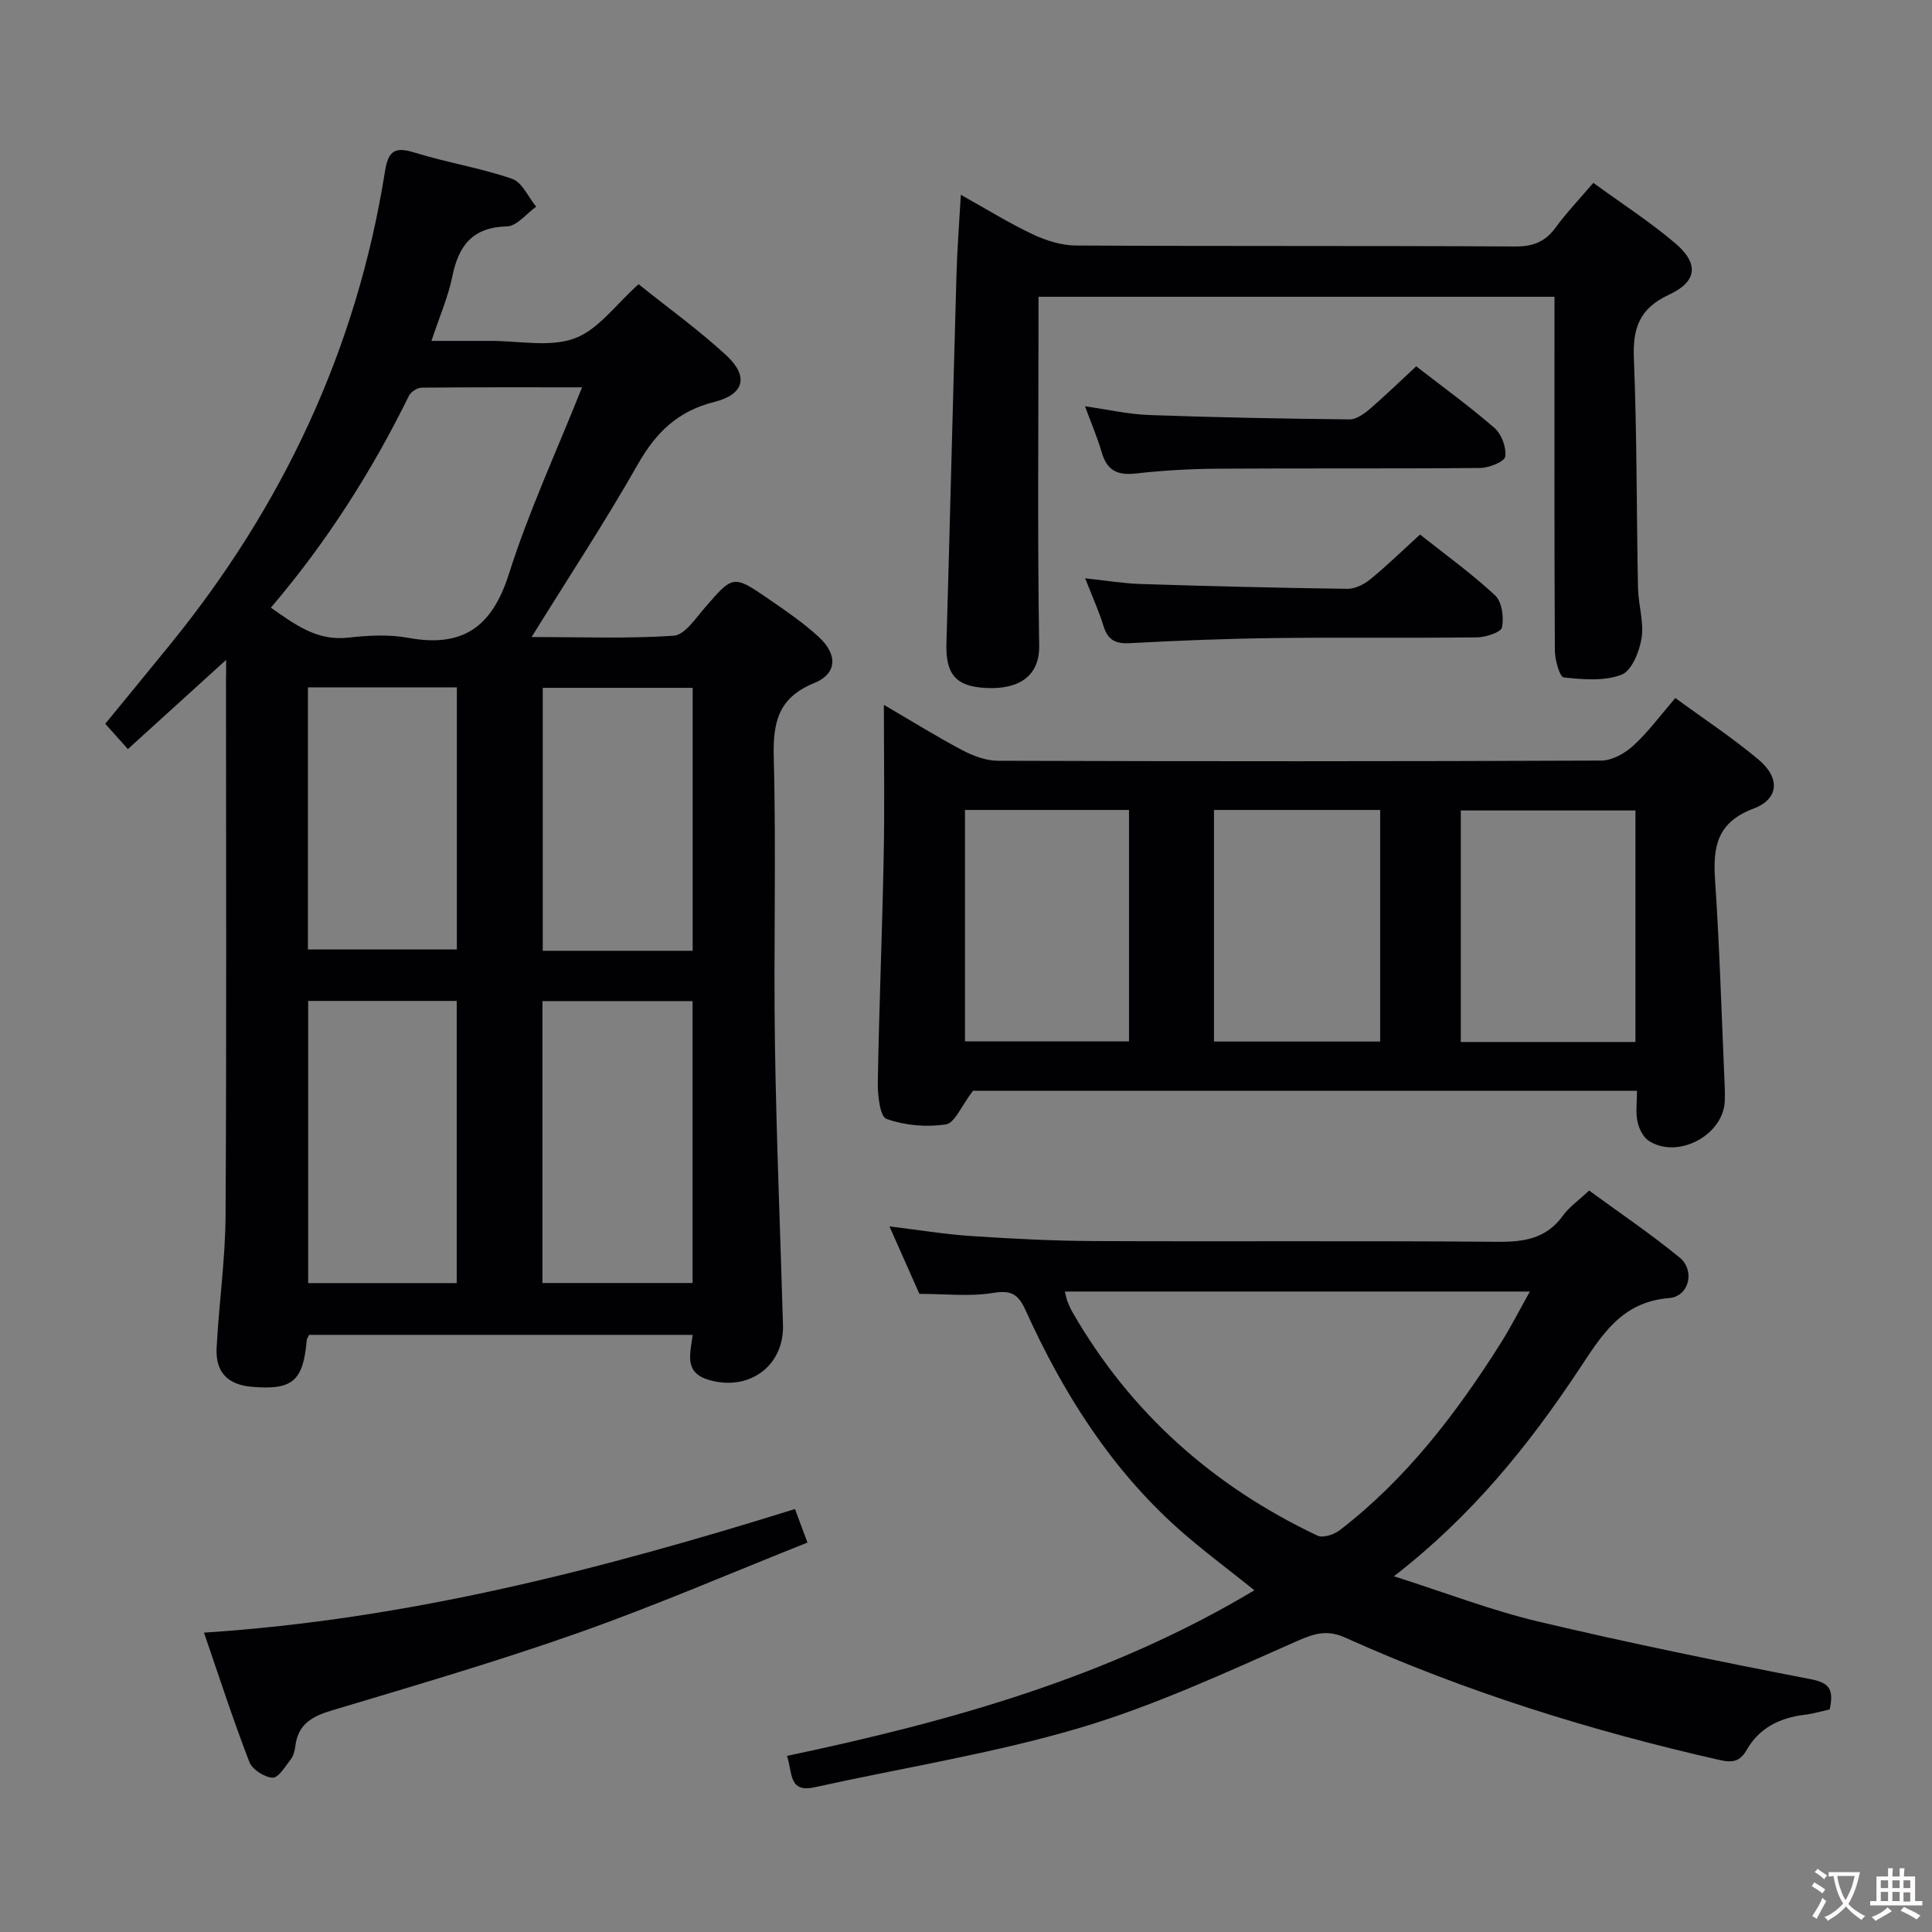 <svg enable-background="new 0 0 400 400" viewBox="0 0 400 400" xmlns="http://www.w3.org/2000/svg"><rect x="0" y="0" width="400" height="400" fill="#808080" stroke="none"/><g fill="#010103"><path d="m46.82 136.62c-7.28 6.61-13.75 12.49-20.34 18.47-1.59-1.78-3.01-3.37-4.69-5.24 4.47-5.45 8.88-10.81 13.26-16.2 23.49-28.82 38.82-61.38 44.66-98.19.7-4.39 2.15-5.1 6.2-3.85 6.63 2.05 13.56 3.16 20.11 5.41 2.08.71 3.35 3.78 4.99 5.77-2.01 1.43-4 4.03-6.04 4.08-7.16.18-10.03 3.98-11.33 10.4-.85 4.18-2.61 8.18-4.31 13.31 4.52 0 8.41.01 12.3 0 5.83-.02 12.19 1.37 17.34-.52 4.9-1.8 8.53-7.03 13.24-11.22 6.1 4.9 12.46 9.47 18.17 14.74 4.68 4.33 3.75 8.07-2.5 9.64-7.51 1.88-12.05 6.28-15.79 12.85-6.78 11.94-14.35 23.43-22.03 35.82 10.27 0 19.88.37 29.42-.27 2.26-.15 4.49-3.53 6.38-5.72 5.92-6.84 5.9-6.96 13.33-1.85 3.56 2.45 7.16 4.91 10.33 7.83 3.95 3.63 3.81 7.6-.93 9.53-7.54 3.07-8.58 8.21-8.39 15.54.52 19.65-.05 39.33.24 58.99.29 19.46 1.11 38.91 1.67 58.37.24 8.52-7.05 13.83-15.37 11.38-5.17-1.53-3.83-5.37-3.33-9.32-26.49 0-52.88 0-79.41 0-.13.29-.46.72-.5 1.17-.74 8.4-2.95 10.29-11.29 9.59-5.04-.42-7.63-2.99-7.36-8.09.47-9.13 1.8-18.24 1.85-27.36.22-36.99.09-73.99.09-110.99.03-.96.03-1.94.03-4.07zm9.26-10.81c5.02 3.51 9.53 6.93 15.97 6.21 4.11-.46 8.42-.71 12.44.03 11.31 2.09 17.39-2.22 20.88-13.24 4.08-12.88 9.81-25.24 15.14-38.62-11.73 0-22.47-.04-33.21.07-.9.01-2.23.86-2.63 1.68-7.72 15.68-17.04 30.33-28.59 43.87zm56.23 81.46v58.36h31.08c0-19.64 0-38.98 0-58.36-10.55 0-20.66 0-31.08 0zm-48.51-.04v58.42h30.76c0-19.61 0-38.93 0-58.42-10.31 0-20.26 0-30.76 0zm79.61-10.38c0-18.53 0-36.52 0-54.44-10.64 0-20.87 0-31.04 0v54.44zm-79.66-54.54v54.27h30.84c0-18.32 0-36.22 0-54.27-10.41 0-20.49 0-30.84 0z"/><path d="m201.44 225.84c-2.4 3.13-3.75 6.66-5.59 6.95-4.01.62-8.51.23-12.31-1.13-1.36-.49-1.84-4.96-1.8-7.6.27-15.63.92-31.26 1.22-46.89.2-10.15.04-20.3.04-31.24 5.7 3.33 10.85 6.54 16.2 9.37 2.25 1.19 4.92 2.2 7.41 2.21 41.64.13 83.27.14 124.91-.04 2.26-.01 4.92-1.51 6.66-3.11 3.04-2.78 5.52-6.18 8.68-9.84 5.8 4.25 11.76 8.17 17.2 12.72 4.53 3.79 4.3 8.17-1.01 10.17-7.53 2.84-8.43 7.85-7.97 14.7.92 13.59 1.32 27.21 1.92 40.82.07 1.66.16 3.33.1 4.99-.23 7.09-9.76 12.18-15.75 8.27-1.17-.77-2.03-2.54-2.33-3.99-.4-1.9-.1-3.95-.1-6.37-46.44.01-92.61.01-137.48.01zm137.16-10.11c0-16.08 0-31.95 0-47.93-12.24 0-24.14 0-36.16 0v47.93zm-138.81-48.04v47.92h33.96c0-16.14 0-31.89 0-47.92-11.31 0-22.39 0-33.96 0zm51.55 0v47.95h34.41c0-16.13 0-31.9 0-47.95-11.51 0-22.77 0-34.41 0z"/><path d="m162.94 363.54c33.94-7.16 66.7-16.3 96.77-34.29-5.63-4.53-10.97-8.46-15.88-12.85-14.01-12.55-23.8-28.14-31.49-45.11-1.47-3.26-2.9-4.24-6.7-3.61-4.84.81-9.92.2-15.29.2-1.88-4.23-3.87-8.74-6.2-13.97 6.15.75 11.6 1.65 17.08 2.01 8.46.56 16.94.99 25.41 1.03 27.82.12 55.64-.08 83.45.15 5.5.05 10.05-.67 13.48-5.39 1.34-1.85 3.33-3.23 5.44-5.22 6.26 4.58 12.71 8.94 18.72 13.85 3.27 2.67 2.01 8.08-2.15 8.41-9.98.8-14.03 7.82-18.78 14.96-10.34 15.55-21.98 30.06-38.2 42.64 10.74 3.42 20.17 7.07 29.91 9.38 18.71 4.43 37.57 8.29 56.45 11.94 3.93.76 4.71 2.24 3.86 6.25-1.54.34-3.39.89-5.28 1.12-5.08.63-9.28 2.7-11.89 7.23-1.4 2.43-2.87 2.74-5.66 2.11-26.6-6.03-52.52-14.1-77.41-25.3-3.73-1.68-6.29-.97-9.96.65-14.83 6.55-29.68 13.46-45.17 18.04-17.9 5.29-36.5 8.22-54.78 12.26-5.45 1.23-4.57-3.05-5.73-6.49zm57.52-96.14c.29 1.12.37 1.61.55 2.06.31.76.64 1.53 1.05 2.24 11.98 20.81 29.12 36.01 50.71 46.24 1.13.54 3.43-.22 4.6-1.12 13.77-10.6 24.14-24.17 33.33-38.72 2.08-3.3 3.85-6.79 6.04-10.7-32.5 0-64.19 0-96.28 0z"/><path d="m198.93 40.33c5.4 3.01 10.02 5.89 14.91 8.19 2.74 1.29 5.92 2.29 8.9 2.31 30.33.17 60.66.03 90.99.2 3.73.02 6.23-1 8.39-3.97 2.24-3.08 4.91-5.86 7.76-9.2 5.73 4.18 11.61 7.97 16.9 12.45 4.99 4.23 4.68 7.96-1.24 10.71-6.15 2.85-7.52 6.95-7.26 13.27.64 15.79.54 31.62.85 47.43.07 3.48 1.26 7.05.74 10.39-.43 2.78-2.05 6.77-4.15 7.58-3.58 1.37-7.99 1-11.97.56-.83-.09-1.82-3.62-1.83-5.56-.13-22.5-.08-44.99-.08-67.49 0-1.8 0-3.6 0-5.76-35.66 0-70.89 0-106.83 0v5.24c0 22.33-.22 44.67.14 66.99.1 6.17-4.01 9.11-10.99 8.77-6.24-.3-8.4-2.81-8.21-9.24.74-25.45 1.35-50.9 2.08-76.34.14-5.26.56-10.49.9-16.53z"/><path d="m164.59 312.43c.82 2.2 1.55 4.16 2.59 6.94-15.82 6.29-31.36 13.01-47.29 18.64-16.88 5.96-34.1 10.99-51.26 16.14-4.04 1.21-6.89 2.83-7.47 7.27-.13.97-.37 2.06-.94 2.8-1.13 1.47-2.57 3.88-3.78 3.83-1.7-.08-4.22-1.7-4.82-3.27-3.33-8.62-6.18-17.43-9.39-26.76 42.27-2.74 82.36-13.13 122.36-25.59z"/><path d="m224.67 119.73c4.24.45 7.82 1.06 11.42 1.18 14.29.45 28.59.81 42.89 1 1.6.02 3.47-.94 4.76-2 3.46-2.83 6.67-5.97 10.26-9.24 5.35 4.24 10.73 8.11 15.54 12.59 1.42 1.32 1.85 4.53 1.44 6.62-.2 1.02-3.35 2.06-5.18 2.08-13.82.17-27.65-.03-41.48.14-10.14.12-20.28.51-30.41 1.06-3.03.17-4.56-.69-5.45-3.57-.96-3.13-2.34-6.14-3.79-9.86z"/><path d="m293.21 75.84c5.6 4.35 11.13 8.34 16.24 12.8 1.45 1.27 2.47 4.05 2.19 5.9-.16 1.06-3.35 2.33-5.19 2.35-18.16.17-36.32.03-54.48.15-5.64.04-11.31.37-16.91 1-3.78.42-5.9-.71-6.96-4.38-.87-3.01-2.13-5.91-3.46-9.54 4.76.67 9.04 1.66 13.35 1.81 13.79.5 27.6.75 41.4.9 1.41.01 3.03-1.14 4.21-2.15 3.26-2.81 6.35-5.82 9.61-8.84z"/></g><path d="m377.9 391.2c-.2.3-.4.5-.6.8-.7-.6-1.4-1-2.2-1.5.2-.3.4-.5.5-.8.6.4 1.4.8 2.3 1.5zm-1.8 6.1c-.2-.2-.5-.4-.9-.6.4-.6.8-1.2 1.2-1.9s.7-1.3.9-1.9c.3.3.5.5.8.7-.7 1.3-1.4 2.6-2 3.7zm2.2-9c-.3.3-.5.5-.6.8-.6-.6-1.3-1.1-2-1.5.3-.3.5-.5.6-.7.6.5 1.3.9 2 1.4zm.3.2v-.9h2 4.5c-.3 1.3-.6 2.5-1 3.6s-.9 2.1-1.4 3c.4.5 1 1 1.6 1.4s1.2.8 1.9 1.1c-.3.2-.5.4-.8.8-.4-.3-1-.7-1.6-1.2s-1.2-1.1-1.6-1.6c-.5.6-1.1 1.1-1.7 1.6s-1.4.9-2.1 1.4c-.1-.3-.3-.5-.7-.8.6-.2 1.2-.5 1.9-1s1.4-1.1 2-1.8c-.5-.8-.9-1.6-1.2-2.5s-.6-2-.8-3.2c-.4.1-.7.1-1 .1zm2.5 2.7c.3 1 .7 1.7 1 2.2.3-.5.6-1.1 1-2s.6-1.9.9-3h-3.2-.4c.1.9.3 1.8.7 2.8z" fill="#fcfafa"/><path d="m396.5 388.5v1.5 3.6h1.5v.9c-.4 0-1 0-1.7 0h-7.9c-.5 0-.9 0-1.2 0v-.9h1.3v-3.5c0-.7 0-1.2 0-1.6h2.4c0-.8 0-1.4 0-1.7h1c0 .3-.1.8-.1 1.7h1.5c0-.8 0-1.4 0-1.7h1c0 .3-.1.9-.1 1.7zm-8.2 9.2c-.2-.3-.5-.5-.8-.8.8-.3 1.4-.6 1.9-.9s1-.7 1.4-1.1c.3.3.6.5.9.8-1.6 1-2.8 1.6-3.4 2zm2.6-6.8v-1.6h-1.5v1.6zm0 2.7v-1.9h-1.5v1.9zm2.4-2.7v-1.6h-1.5v1.6zm0 2.7v-1.9h-1.5v1.9zm.2 2 .7-.8c.4.2.9.5 1.6.8s1.3.7 1.8 1c-.3.3-.5.5-.8.8-.4-.3-1.5-1-3.3-1.8zm2-4.7v-1.6h-1.4v1.6zm0 2.8v-1.9h-1.4v1.9z" fill="#fcfafa"/></svg>